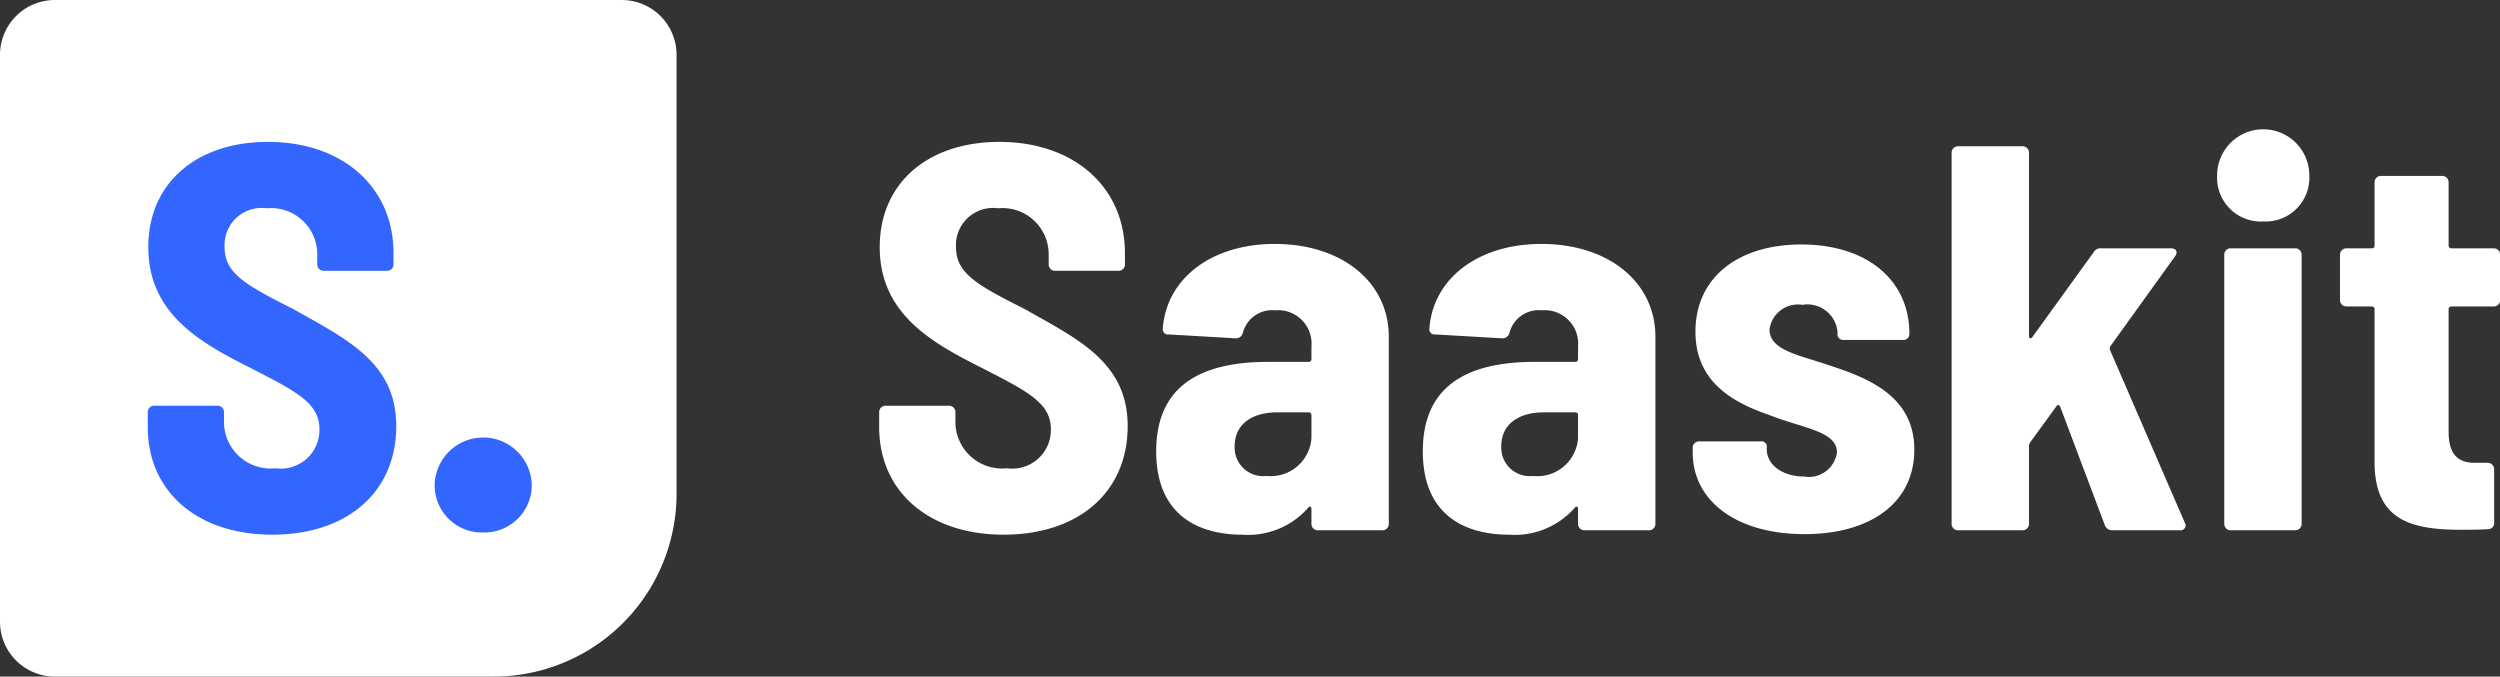<svg xmlns="http://www.w3.org/2000/svg" width="136.719" height="37" viewBox="0 0 136.719 37">
  <rect x="0" y="0" width="136.719" height="37" fill="#333333" stroke="none"/>
<defs>
    <style>
      .cls-1, .cls-2 {
        fill: #fff;
      }

      .cls-1, .cls-3 {
        fill-rule: evenodd;
      }

      .cls-3 {
        fill: #3366ff;
      }
    </style>
  </defs>
  <path id="Saaskit" class="cls-1" d="M54.89,29.24c4.08,0,6.78-2.31,6.78-5.94,0-3.51-2.76-4.77-5.67-6.42-2.7-1.35-3.72-1.98-3.72-3.39a2.033,2.033,0,0,1,2.31-2.1,2.527,2.527,0,0,1,2.76,2.52v0.54a0.347,0.347,0,0,0,.36.36h3.45a0.347,0.347,0,0,0,.36-0.36v-0.6c0-3.63-2.79-6.09-6.87-6.09-3.87,0-6.54,2.22-6.54,5.759,0,3.75,3.03,5.31,5.7,6.66,2.46,1.26,3.66,1.89,3.66,3.3a2.113,2.113,0,0,1-2.4,2.13,2.554,2.554,0,0,1-2.82-2.46v-0.6a0.347,0.347,0,0,0-.36-0.36H48.44a0.347,0.347,0,0,0-.36.36v0.81C48.08,26.87,50.78,29.24,54.89,29.24Zm14.82-15.9c-3.42,0-5.91,1.86-6.12,4.62a0.287,0.287,0,0,0,.33.33l3.63,0.21a0.392,0.392,0,0,0,.42-0.3,1.652,1.652,0,0,1,1.77-1.23,1.828,1.828,0,0,1,1.98,1.98v0.69a0.142,0.142,0,0,1-.15.15H69.35c-3.75,0-6.12,1.35-6.12,4.89,0,3.57,2.4,4.56,4.71,4.56a4.371,4.371,0,0,0,3.6-1.47c0.09-.12.18-0.06,0.18,0.06v0.81a0.347,0.347,0,0,0,.36.36h3.51a0.347,0.347,0,0,0,.36-0.36V18.41C75.949,15.441,73.4,13.34,69.71,13.34ZM69.26,26.03a1.561,1.561,0,0,1-1.74-1.62c0-1.2.93-1.86,2.34-1.86h1.71a0.142,0.142,0,0,1,.15.15v1.26A2.235,2.235,0,0,1,69.26,26.03Zm15.03-12.69c-3.42,0-5.91,1.86-6.12,4.62a0.288,0.288,0,0,0,.33.33l3.63,0.21a0.392,0.392,0,0,0,.42-0.3,1.652,1.652,0,0,1,1.77-1.23,1.828,1.828,0,0,1,1.98,1.98v0.69a0.142,0.142,0,0,1-.15.15h-2.22c-3.75,0-6.12,1.35-6.12,4.89,0,3.57,2.4,4.56,4.71,4.56a4.371,4.371,0,0,0,3.6-1.47c0.09-.12.18-0.06,0.18,0.06v0.81a0.347,0.347,0,0,0,.36.36h3.51a0.347,0.347,0,0,0,.36-0.36V18.41C90.529,15.441,87.979,13.34,84.289,13.34Zm-0.45,12.69a1.562,1.562,0,0,1-1.74-1.62c0-1.2.93-1.86,2.34-1.86h1.71a0.142,0.142,0,0,1,.15.15v1.26A2.235,2.235,0,0,1,83.839,26.03Zm14.85,3.18c3.6,0,6-1.71,6-4.62,0-2.85-2.4-3.87-4.5-4.56-1.71-.6-3.42-0.84-3.42-2.01a1.568,1.568,0,0,1,1.8-1.35,1.656,1.656,0,0,1,1.92,1.47v0.21a0.322,0.322,0,0,0,.36.24h3.21a0.324,0.324,0,0,0,.36-0.33c0-2.94-2.31-4.89-5.91-4.89-3.45,0-5.79,1.8-5.79,4.77,0,2.85,2.22,3.93,4.05,4.56,1.8,0.72,3.69.87,3.69,2.04a1.549,1.549,0,0,1-1.8,1.32c-1.17,0-2.04-.63-2.04-1.5V24.35a0.306,0.306,0,0,0-.36-0.21h-3.33a0.347,0.347,0,0,0-.36.36v0.24C92.569,27.38,94.939,29.21,98.689,29.21Zm8.4-.21h3.51a0.347,0.347,0,0,0,.36-0.36V24.38a0.425,0.425,0,0,1,.06-0.18l1.44-1.98a0.11,0.11,0,0,1,.21.03l2.43,6.45a0.423,0.423,0,0,0,.42.3h3.689a0.273,0.273,0,0,0,.27-0.42L115.4,19.16a0.256,0.256,0,0,1,0-.21l3.539-4.92c0.18-.24.09-0.45-0.21-0.45h-3.809a0.426,0.426,0,0,0-.42.21l-3.36,4.65c-0.09.12-.18,0.06-0.18-0.06V8.361A0.347,0.347,0,0,0,110.6,8h-3.51a0.347,0.347,0,0,0-.36.36V28.64A0.347,0.347,0,0,0,107.089,29Zm16.68-16.889a2.394,2.394,0,0,0,2.52-2.52,2.52,2.52,0,0,0-5.04,0A2.394,2.394,0,0,0,123.769,12.111ZM122,29h3.51a0.347,0.347,0,0,0,.36-0.36V13.94a0.347,0.347,0,0,0-.36-0.36H122a0.347,0.347,0,0,0-.36.36v14.7A0.347,0.347,0,0,0,122,29Zm14.729-12.6V13.94a0.347,0.347,0,0,0-.36-0.36h-2.31a0.142,0.142,0,0,1-.15-0.15V9.981a0.347,0.347,0,0,0-.36-0.36h-3.33a0.347,0.347,0,0,0-.36.36v3.45a0.141,0.141,0,0,1-.15.15h-1.379a0.348,0.348,0,0,0-.361.36V16.4a0.347,0.347,0,0,0,.361.36h1.379a0.141,0.141,0,0,1,.15.15v8.34c0,3.09,1.83,3.72,4.68,3.72,0.48,0,.99,0,1.5-0.03a0.331,0.331,0,0,0,.36-0.36V25.67a0.347,0.347,0,0,0-.36-0.36h-0.6c-1.02.03-1.53-.45-1.53-1.71V16.91a0.142,0.142,0,0,1,.15-0.15h2.31A0.346,0.346,0,0,0,136.728,16.4Z"/>
  <g>
    <path id="Rounded_Rectangle_1" data-name="Rounded Rectangle 1" class="cls-2" d="M3,0H34a3,3,0,0,1,3,3V27A10,10,0,0,1,27,37H3a3,3,0,0,1-3-3V3A3,3,0,0,1,3,0Z"/>
    <path id="S." class="cls-3" d="M14.89,29.24c4.08,0,6.78-2.31,6.78-5.94,0-3.51-2.76-4.77-5.67-6.42-2.7-1.35-3.72-1.98-3.72-3.39a2.033,2.033,0,0,1,2.31-2.1,2.527,2.527,0,0,1,2.76,2.52v0.54a0.347,0.347,0,0,0,.36.36h3.45a0.347,0.347,0,0,0,.36-0.36v-0.6c0-3.63-2.79-6.09-6.87-6.09-3.87,0-6.54,2.22-6.54,5.759,0,3.75,3.03,5.31,5.7,6.66,2.46,1.26,3.66,1.89,3.66,3.3a2.113,2.113,0,0,1-2.4,2.13,2.554,2.554,0,0,1-2.82-2.46v-0.6a0.347,0.347,0,0,0-.36-0.36H8.44a0.347,0.347,0,0,0-.36.36v0.81C8.08,26.87,10.78,29.24,14.89,29.24Zm11.52-.12a2.589,2.589,0,0,0,2.67-2.61,2.656,2.656,0,0,0-5.31,0A2.581,2.581,0,0,0,26.41,29.12Z"/>
  </g>
</svg>
